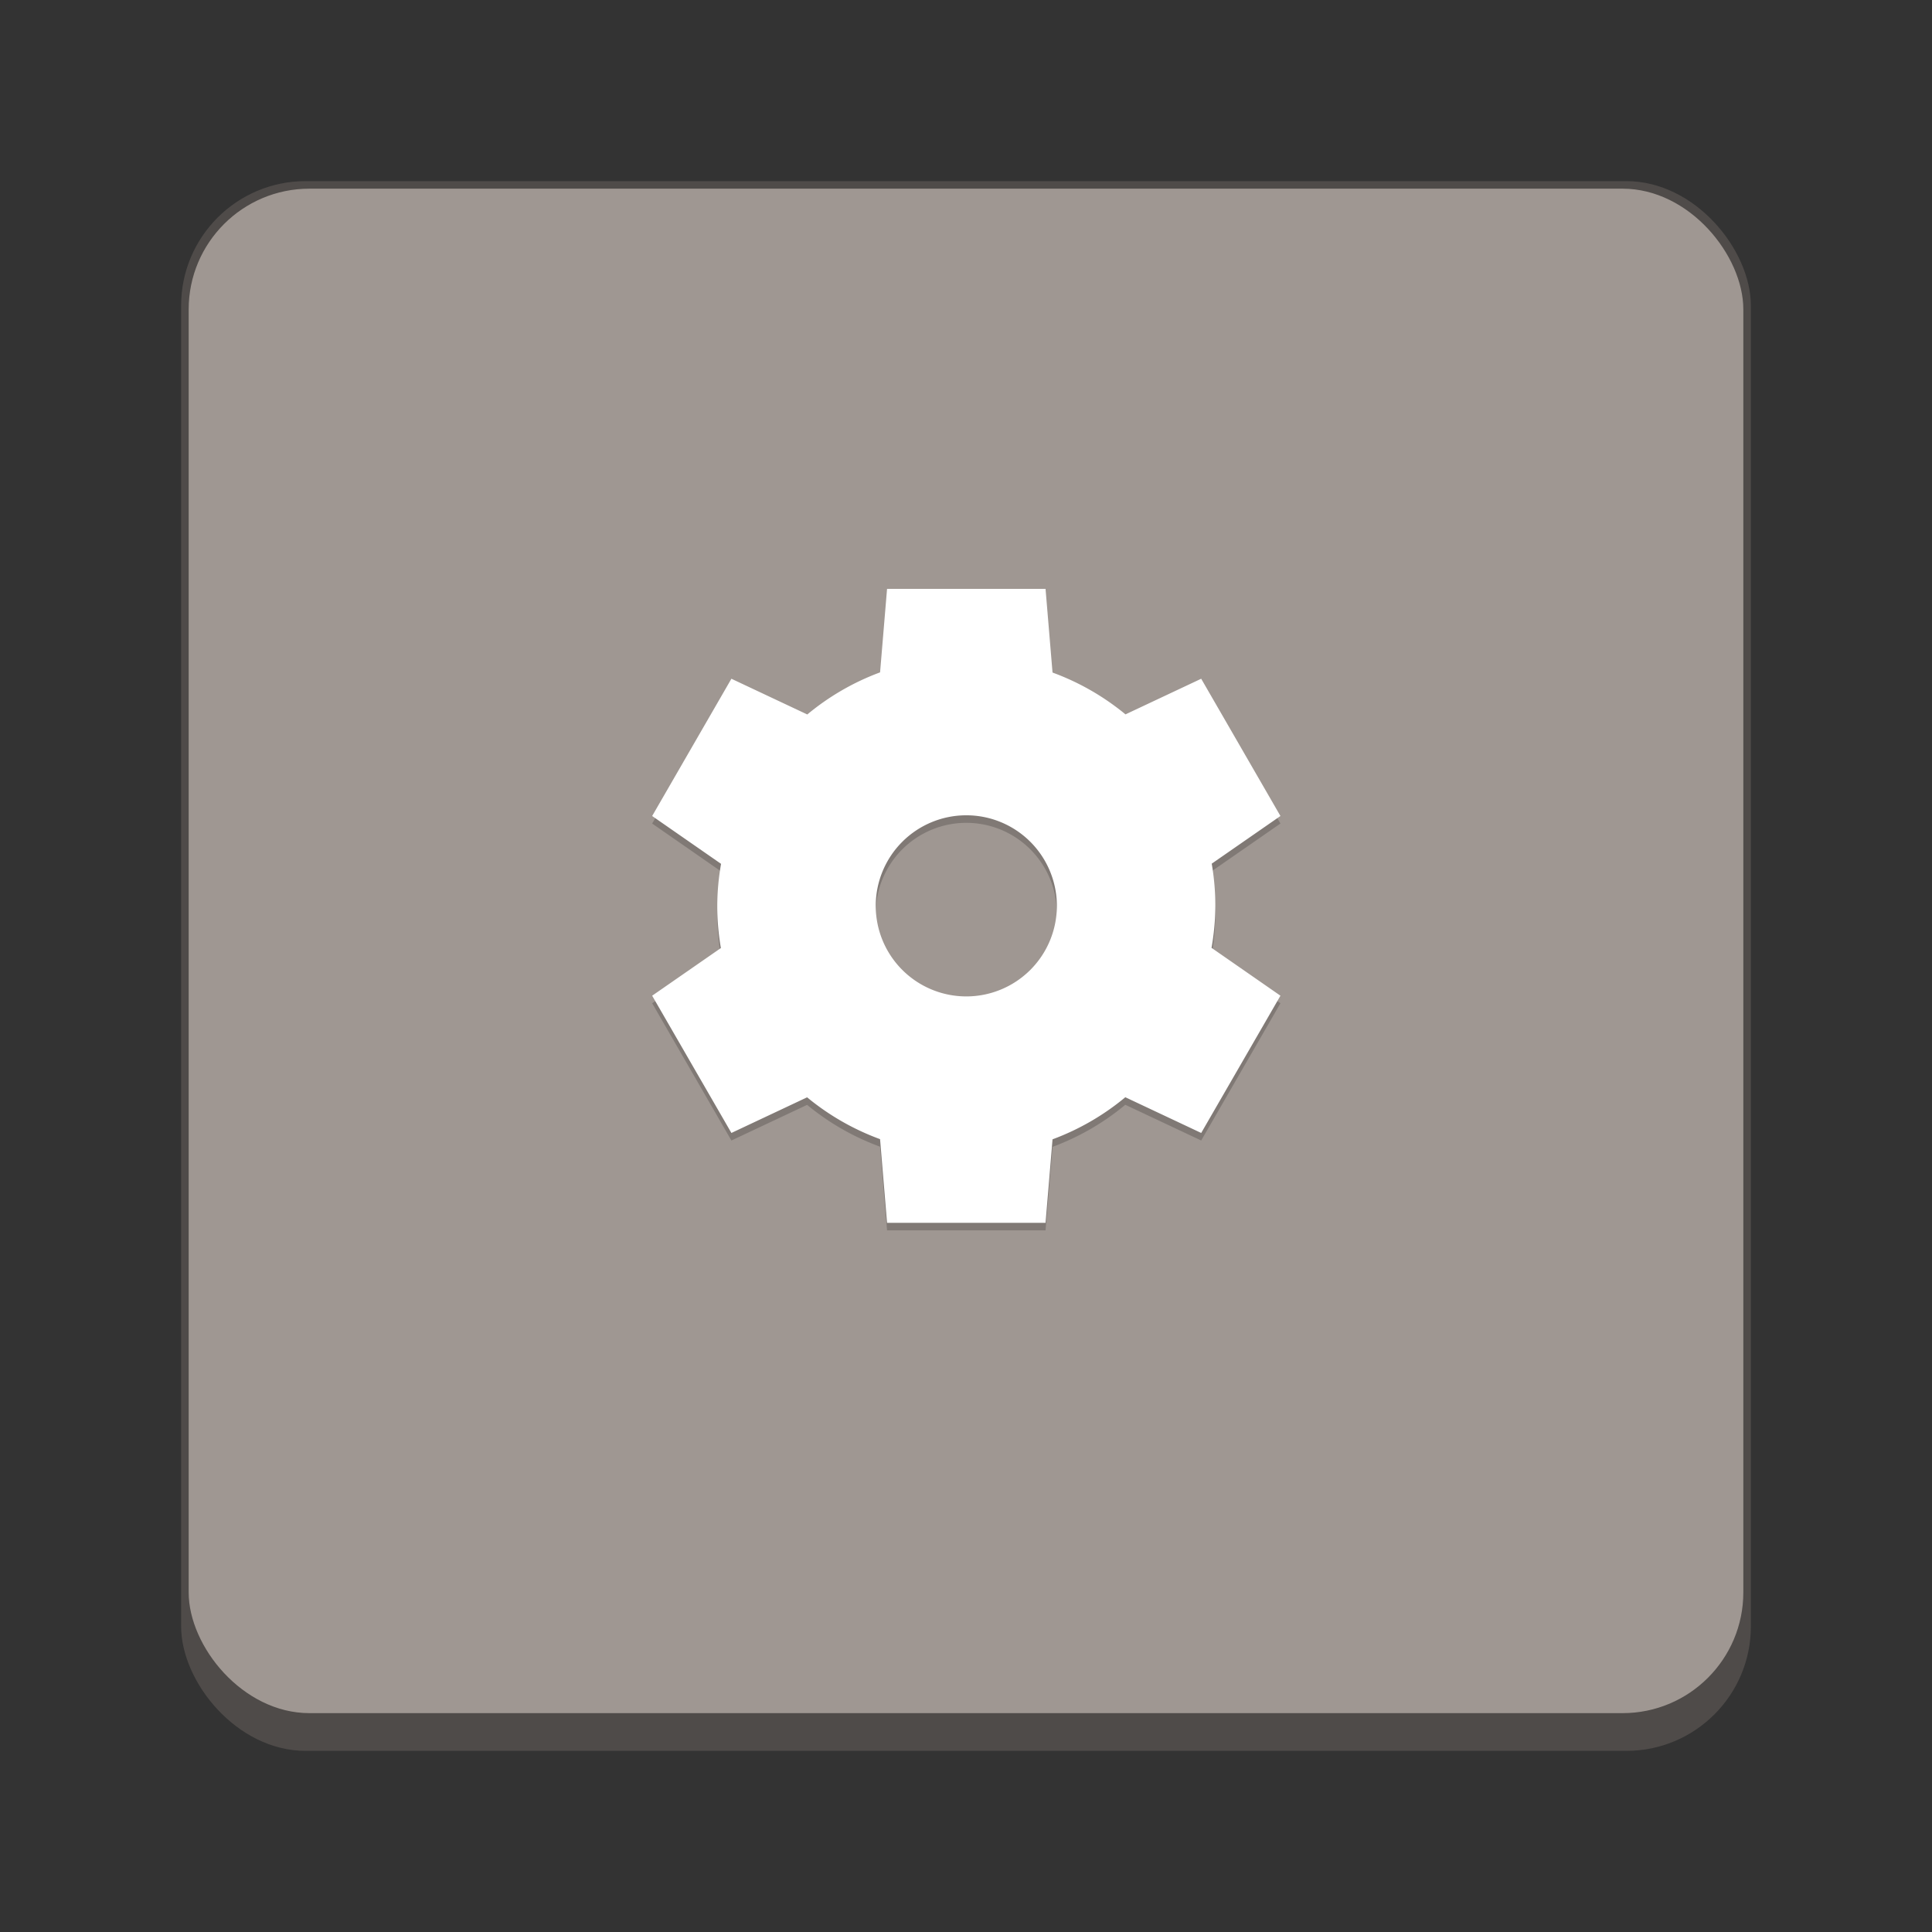 <svg version="1.0" viewBox="0 0 256 256" xmlns="http://www.w3.org/2000/svg"><rect x="0" y="0" width="256" height="256" fill="#333333" stroke="none"/><g transform="translate(-464 -28)"><rect x="488" y="52" width="208" height="208" ry="16.5" fill="#4f4b49"/><rect x="489" y="53" width="206" height="202" ry="16" fill="#9f9792"/><path d="m581.54 107.03-.926 11.063a33 33 0 0 0-9.644 5.578l-10.055-4.734-10.5 18.187 9.129 6.34a33 33 0 0 0-.504 5.566 33 33 0 0 0 .48 5.59l-9.105 6.316 10.5 18.187 10.031-4.723a33 33 0 0 0 9.668 5.543l.926 11.087h21l.926-11.063a33 33 0 0 0 9.644-5.578l10.055 4.734 10.5-18.187-9.129-6.34a33 33 0 0 0 .504-5.566 33 33 0 0 0-.48-5.59l9.105-6.316-10.5-18.187-10.031 4.722a33 33 0 0 0-9.668-5.543l-.926-11.086zm10.5 30a12 12 0 0 1 12 12 12 12 0 0 1-12 12 12 12 0 0 1-12-12 12 12 0 0 1 12-12z" fill-opacity=".196"/><path d="m581.54 106.03-.926 11.063a33 33 0 0 0-9.644 5.578l-10.055-4.734-10.5 18.187 9.129 6.34a33 33 0 0 0-.504 5.566 33 33 0 0 0 .48 5.59l-9.105 6.316 10.5 18.187 10.031-4.723a33 33 0 0 0 9.668 5.543l.926 11.087h21l.926-11.063a33 33 0 0 0 9.644-5.578l10.055 4.734 10.5-18.187-9.129-6.34a33 33 0 0 0 .504-5.566 33 33 0 0 0-.48-5.59l9.105-6.316-10.5-18.187-10.031 4.722a33 33 0 0 0-9.668-5.543l-.926-11.086zm10.5 30a12 12 0 0 1 12 12 12 12 0 0 1-12 12 12 12 0 0 1-12-12 12 12 0 0 1 12-12z" fill="#fff"/></g></svg>